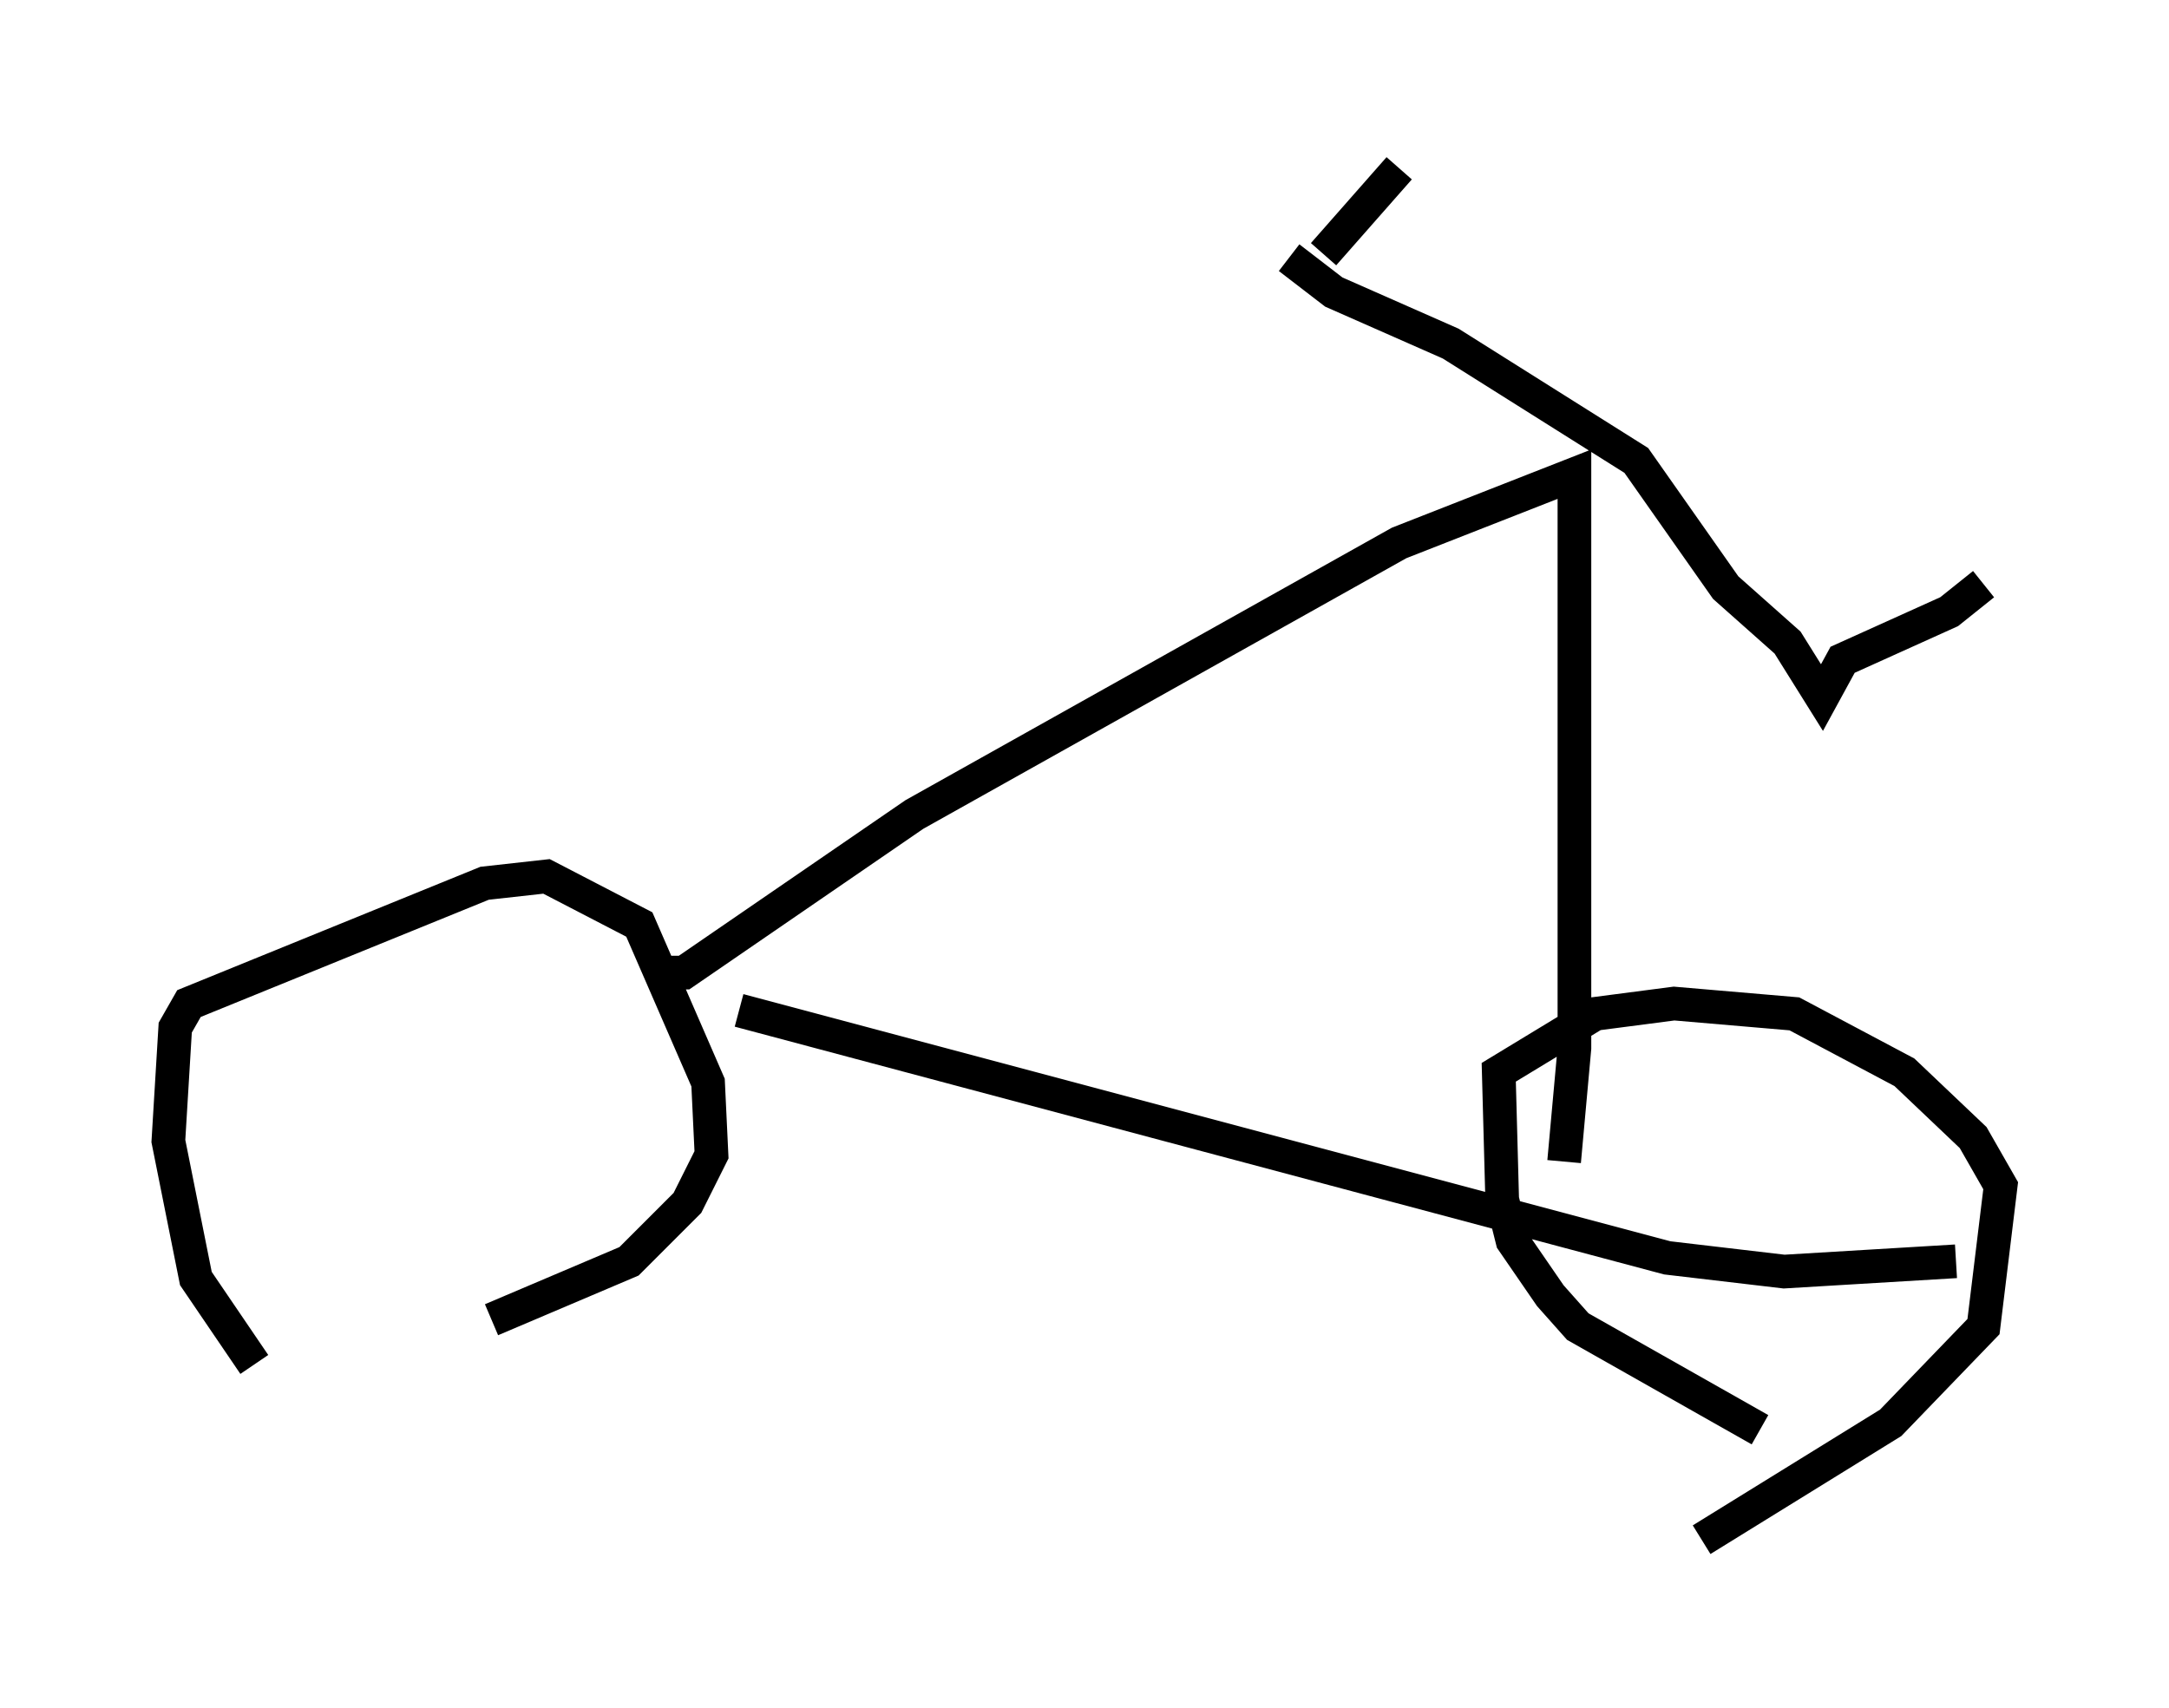 <?xml version="1.0" encoding="utf-8" ?>
<svg baseProfile="full" height="50.732" version="1.1" width="64.411" xmlns="http://www.w3.org/2000/svg" xmlns:ev="http://www.w3.org/2001/xml-events" xmlns:xlink="http://www.w3.org/1999/xlink"><defs /><rect fill="white" height="50.732" width="64.411" x="0" y="0" /><path d="M8.165, 40.934 m-0.613, -0.408 l-1.735, -2.552 -0.817, -4.083 l0.204, -3.369 0.408, -0.715 l8.779, -3.573 1.838, -0.204 l2.756, 1.429 2.042, 4.696 l0.102, 2.144 -0.715, 1.429 l-1.735, 1.735 -4.083, 1.735 m37.669, 3.267 l-5.41, -3.063 -0.817, -0.919 l-1.123, -1.633 -0.306, -1.225 l-0.102, -3.777 2.858, -1.735 l2.348, -0.306 3.573, 0.306 l3.267, 1.735 2.042, 1.94 l0.817, 1.429 -0.51, 4.185 l-2.756, 2.858 -5.615, 3.471 m-28.584, -15.721 l27.563, 7.35 3.471, 0.408 l5.104, -0.306 m-38.486, -8.575 l0.715, 0.0 6.84, -4.696 l14.394, -8.065 5.206, -2.042 l0.0, 17.048 -0.306, 3.369 m-8.167, -26.848 l1.327, 1.021 3.471, 1.531 l5.513, 3.471 2.654, 3.777 l1.838, 1.633 1.021, 1.633 l0.613, -1.123 3.165, -1.429 l1.021, -0.817 m-19.6, -9.8 l2.246, -2.552 " fill="none" stroke="black" stroke-width="1" /></svg>